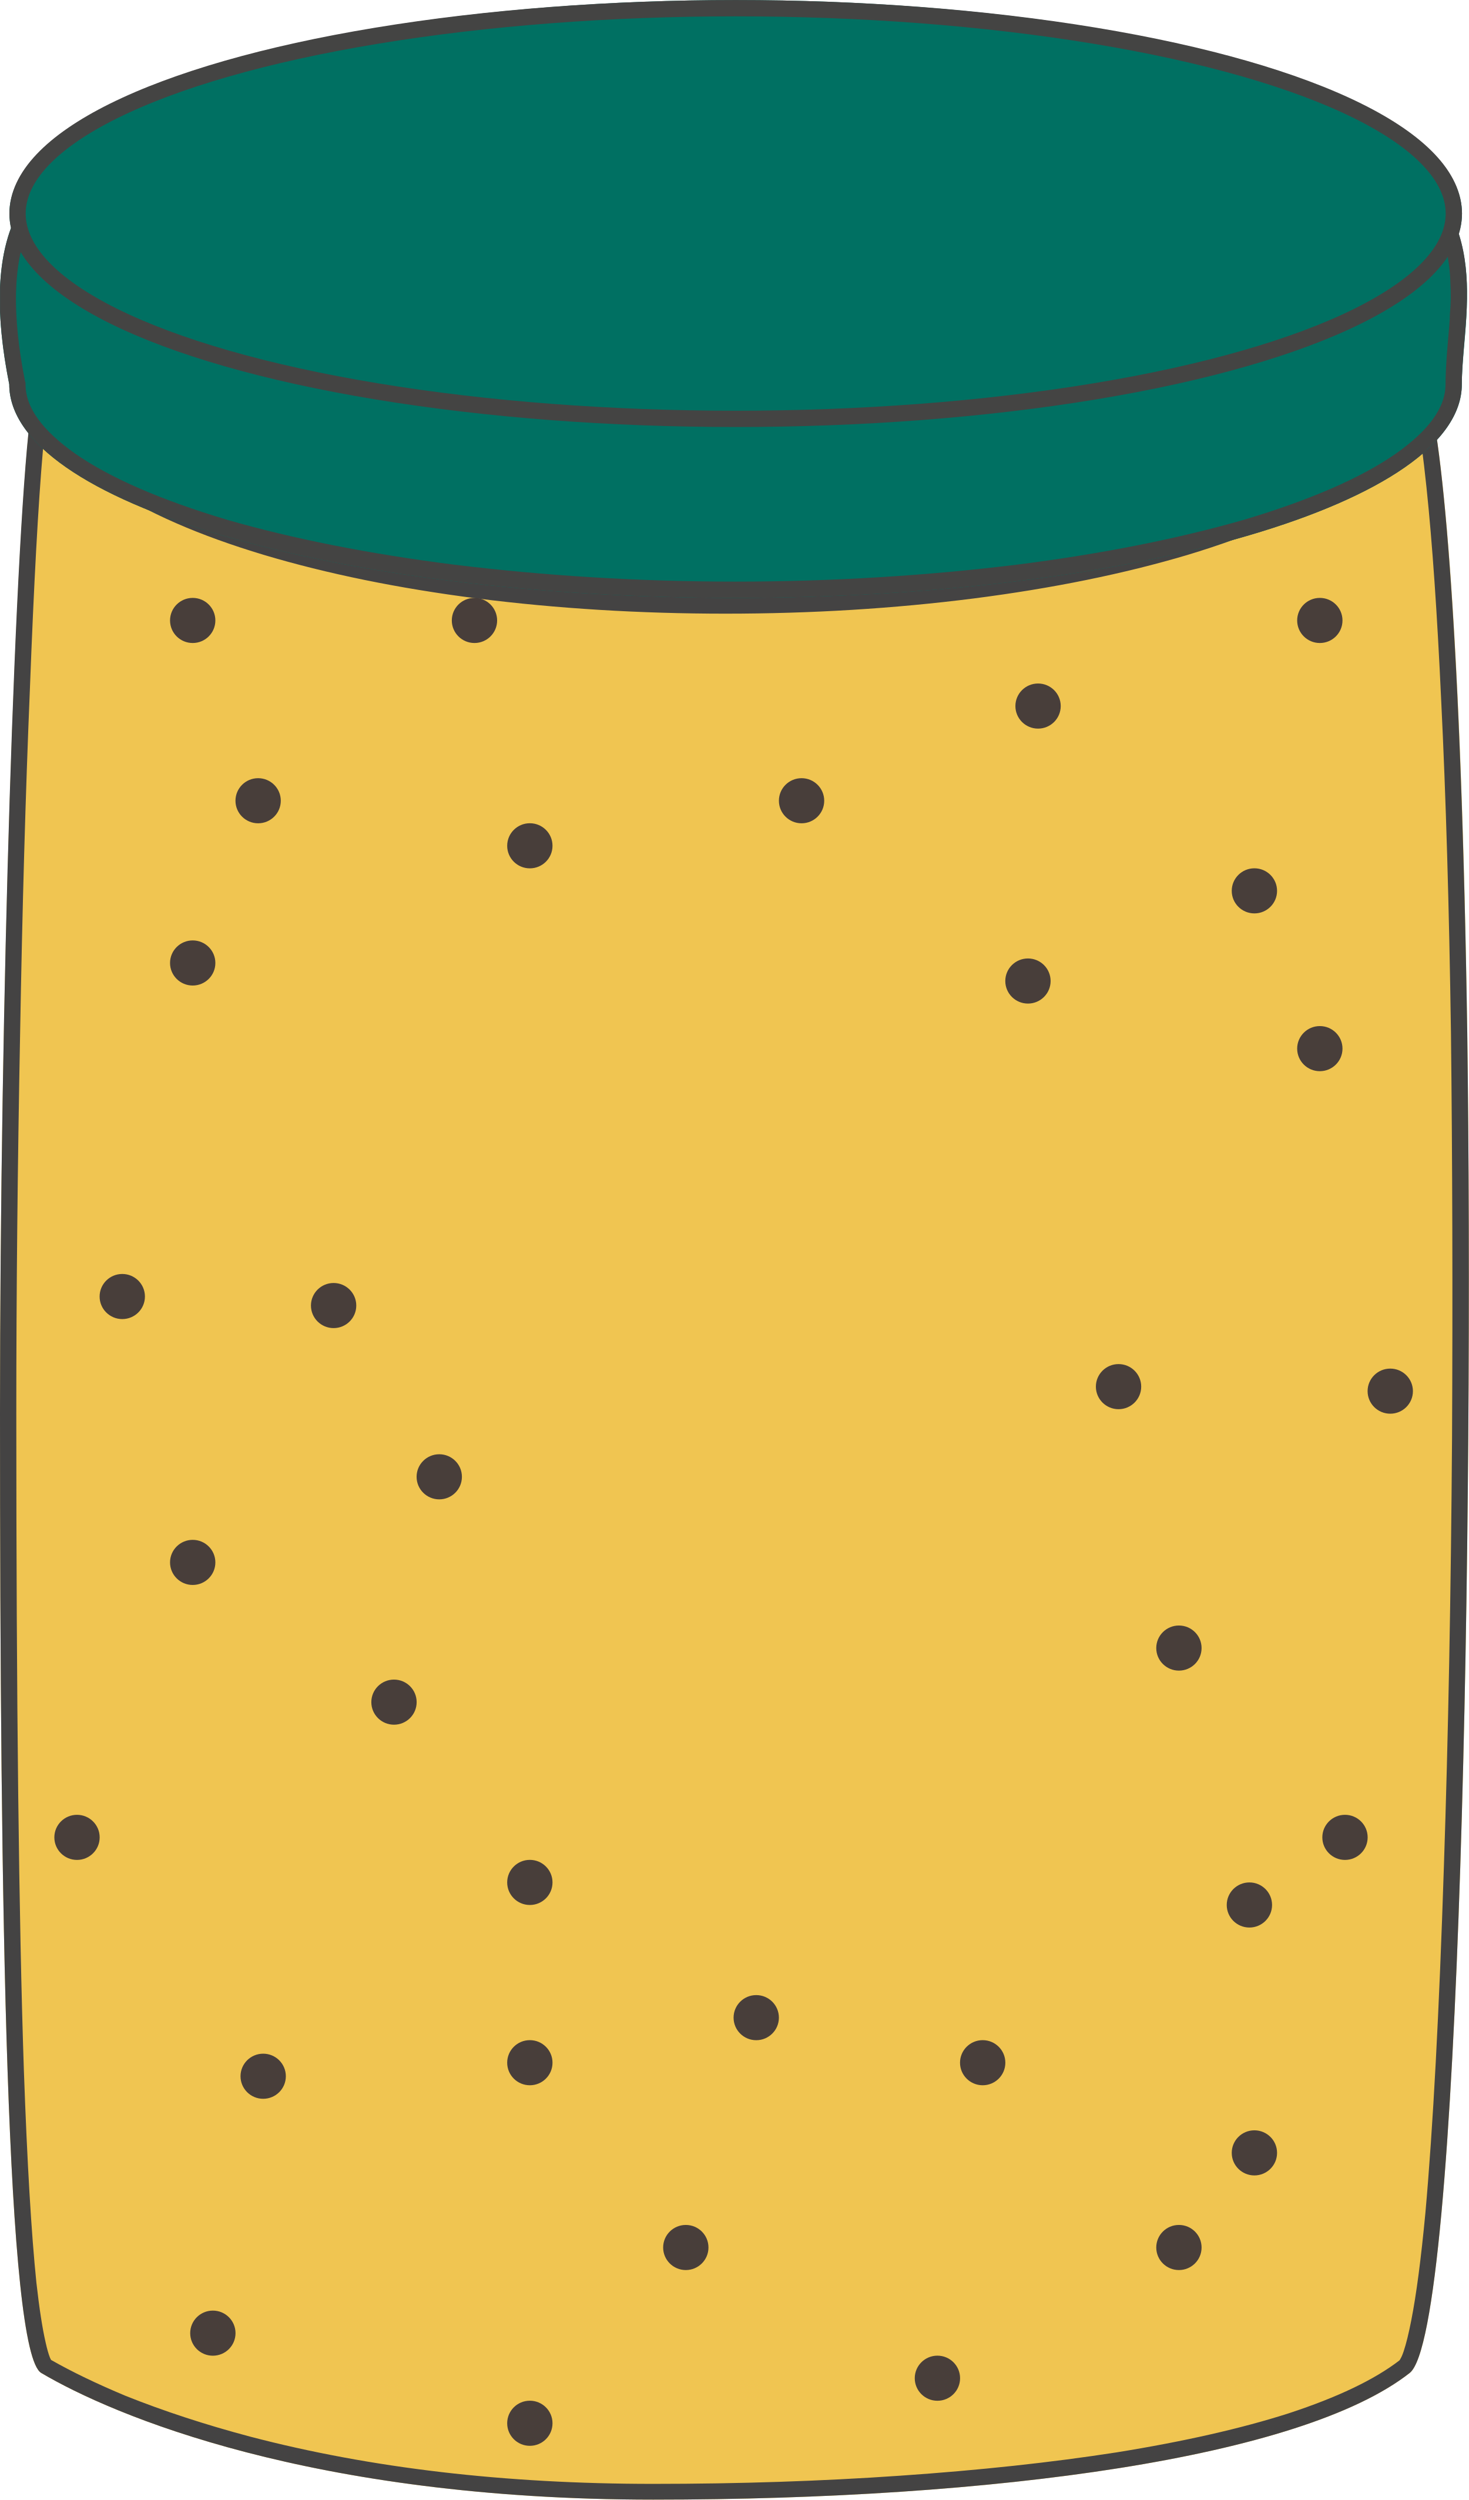 <svg width="27.031" height="46" viewBox="0 0 27.032 46" fill="none" xmlns="http://www.w3.org/2000/svg" xmlns:xlink="http://www.w3.org/1999/xlink">
	<desc>
			Created with Pixso.
	</desc>
	<defs>
		<clipPath id="clip115_322">
			<rect id="banka7NoText" width="27.031" height="46" transform="matrix(-1 0 0 1 27.032 0)" fill="white" fill-opacity="0"/>
		</clipPath>
	</defs>
	<g clip-path="url(#clip115_322)">
		<path id="Прямоугольник 32" d="M25.94 7.1C25.28 9.43 19.65 10.99 13.35 10.99C7.06 10.99 1.42 9.43 0.76 7.1C0.42 5.89 0 16.85 0 26C0 35.14 0.12 43.29 0.76 43.66C2.08 44.44 5.73 45.99 12.02 45.99C18.32 45.99 23.95 45.22 25.94 43.66C26.89 42.92 27.12 27.8 27 19C26.86 9.27 26.29 5.88 25.94 7.1Z" fill="#F0C551" fill-opacity="1" fill-rule="evenodd"/>
		<path id="Прямоугольник 32" d="M25.94 7.13C25.24 9.45 19.62 10.99 13.35 10.99C7.36 10.99 1.96 9.58 0.89 7.43C0.87 7.38 0.84 7.33 0.82 7.28C0.8 7.22 0.78 7.16 0.76 7.1C0.71 6.93 0.66 7 0.61 7.29C0.6 7.35 0.59 7.41 0.58 7.48C0.28 9.59 0 18.42 0 26C0 35.14 0.12 43.29 0.76 43.66C2.08 44.44 5.73 45.99 12.02 45.99C18.32 45.99 23.95 45.22 25.94 43.66C26.89 42.92 27.12 27.8 27 19C26.89 11.83 26.56 8.1 26.25 7.12C26.25 7.12 26.25 7.11 26.25 7.1C26.14 6.78 26.03 6.78 25.94 7.1C25.94 7.1 25.94 7.11 25.94 7.11C25.94 7.12 25.94 7.12 25.94 7.13ZM26.06 7.61Q26.16 8.1 26.25 8.97Q26.41 10.49 26.52 12.88Q26.65 15.53 26.7 19Q26.74 22.48 26.72 26.46Q26.69 30.77 26.57 34.34Q26.44 38.36 26.23 40.71Q26.11 41.98 25.97 42.69Q25.9 43.05 25.83 43.26Q25.8 43.35 25.77 43.4Q25.76 43.42 25.75 43.43Q25.06 43.96 23.72 44.4Q22.41 44.82 20.55 45.12Q18.75 45.4 16.56 45.55Q14.4 45.7 12.02 45.7Q7.92 45.7 4.6 44.83Q3.36 44.5 2.31 44.08Q1.52 43.75 0.94 43.42Q0.93 43.4 0.92 43.38Q0.88 43.28 0.84 43.1Q0.75 42.71 0.67 42Q0.53 40.64 0.44 38.11Q0.3 33.96 0.3 26Q0.3 22.66 0.37 19.02Q0.43 15.56 0.55 12.68Q0.66 9.77 0.79 8.28Q0.81 8.08 0.83 7.91Q1.22 8.46 1.96 8.94Q3.06 9.67 4.86 10.21Q6.6 10.73 8.78 11.01Q10.99 11.29 13.35 11.29Q15.72 11.29 17.92 11.01Q20.1 10.73 21.85 10.21Q23.64 9.67 24.75 8.94Q25.69 8.32 26.06 7.61Z" fill="#444343" fill-opacity="1" fill-rule="evenodd"/>
		<ellipse id="Эллипс 15" rx="0.417" ry="0.415" transform="matrix(-1 0 0 1 21.694 41.351)" fill="#483E3A" fill-opacity="1"/>
		<ellipse id="Эллипс 15" rx="0.417" ry="0.415" transform="matrix(-1 0 0 1 7.25 31.317)" fill="#483E3A" fill-opacity="1"/>
		<ellipse id="Эллипс 15" rx="0.417" ry="0.415" transform="matrix(-1 0 0 1 4.843 38.2)" fill="#483E3A" fill-opacity="1"/>
		<ellipse id="Эллипс 15" rx="0.417" ry="0.415" transform="matrix(-1 0 0 1 12.62 41.351)" fill="#483E3A" fill-opacity="1"/>
		<ellipse id="Эллипс 15" rx="0.417" ry="0.415" transform="matrix(-1 0 0 1 22.991 35.049)" fill="#483E3A" fill-opacity="1"/>
		<ellipse id="Эллипс 15" rx="0.417" ry="0.415" transform="matrix(-1 0 0 1 3.546 28.746)" fill="#483E3A" fill-opacity="1"/>
		<ellipse id="Эллипс 15" rx="0.417" ry="0.415" transform="matrix(-1 0 0 1 6.139 24.02)" fill="#483E3A" fill-opacity="1"/>
		<ellipse id="Эллипс 15" rx="0.417" ry="0.415" transform="matrix(-1 0 0 1 8.083 27.171)" fill="#483E3A" fill-opacity="1"/>
		<ellipse id="Эллипс 15" rx="0.417" ry="0.415" transform="matrix(-1 0 0 1 25.583 25.595)" fill="#483E3A" fill-opacity="1"/>
		<ellipse id="Эллипс 15" rx="0.417" ry="0.415" transform="matrix(-1 0 0 1 24.287 19.293)" fill="#483E3A" fill-opacity="1"/>
		<ellipse id="Эллипс 15" rx="0.417" ry="0.415" transform="matrix(-1 0 0 1 9.75 34.634)" fill="#483E3A" fill-opacity="1"/>
		<ellipse id="Эллипс 15" rx="0.417" ry="0.415" transform="matrix(-1 0 0 1 21.694 30.322)" fill="#483E3A" fill-opacity="1"/>
		<ellipse id="Эллипс 15" rx="0.417" ry="0.415" transform="matrix(-1 0 0 1 3.546 17.717)" fill="#483E3A" fill-opacity="1"/>
		<ellipse id="Эллипс 15" rx="0.417" ry="0.415" transform="matrix(-1 0 0 1 3.546 11.415)" fill="#483E3A" fill-opacity="1"/>
		<ellipse id="Эллипс 15" rx="0.417" ry="0.415" transform="matrix(-1 0 0 1 8.731 11.415)" fill="#483E3A" fill-opacity="1"/>
		<ellipse id="Эллипс 15" rx="0.417" ry="0.415" transform="matrix(-1 0 0 1 14.75 14.732)" fill="#483E3A" fill-opacity="1"/>
		<ellipse id="Эллипс 15" rx="0.417" ry="0.415" transform="matrix(-1 0 0 1 19.102 12.99)" fill="#483E3A" fill-opacity="1"/>
		<ellipse id="Эллипс 15" rx="0.417" ry="0.415" transform="matrix(-1 0 0 1 24.287 11.415)" fill="#483E3A" fill-opacity="1"/>
		<ellipse id="Эллипс 15" rx="0.417" ry="0.415" transform="matrix(-1 0 0 1 13.916 37.122)" fill="#483E3A" fill-opacity="1"/>
		<ellipse id="Эллипс 15" rx="0.417" ry="0.415" transform="matrix(-1 0 0 1 17.25 43.756)" fill="#483E3A" fill-opacity="1"/>
		<ellipse id="Эллипс 15" rx="0.417" ry="0.415" transform="matrix(-1 0 0 1 9.75 44.585)" fill="#483E3A" fill-opacity="1"/>
		<ellipse id="Эллипс 15" rx="0.417" ry="0.415" transform="matrix(-1 0 0 1 3.917 42.927)" fill="#483E3A" fill-opacity="1"/>
		<ellipse id="Эллипс 15" rx="0.417" ry="0.415" transform="matrix(-1 0 0 1 18.083 37.951)" fill="#483E3A" fill-opacity="1"/>
		<ellipse id="Эллипс 15" rx="0.417" ry="0.415" transform="matrix(-1 0 0 1 9.75 37.951)" fill="#483E3A" fill-opacity="1"/>
		<ellipse id="Эллипс 15" rx="0.417" ry="0.415" transform="matrix(-1 0 0 1 1.417 33.805)" fill="#483E3A" fill-opacity="1"/>
		<ellipse id="Эллипс 15" rx="0.417" ry="0.415" transform="matrix(-1 0 0 1 2.25 23.854)" fill="#483E3A" fill-opacity="1"/>
		<ellipse id="Эллипс 15" rx="0.417" ry="0.415" transform="matrix(-1 0 0 1 18.916 18.049)" fill="#483E3A" fill-opacity="1"/>
		<ellipse id="Эллипс 15" rx="0.417" ry="0.415" transform="matrix(-1 0 0 1 24.75 33.805)" fill="#483E3A" fill-opacity="1"/>
		<ellipse id="Эллипс 15" rx="0.417" ry="0.415" transform="matrix(-1 0 0 1 23.083 39.61)" fill="#483E3A" fill-opacity="1"/>
		<ellipse id="Эллипс 15" rx="0.417" ry="0.415" transform="matrix(-1 0 0 1 20.583 25.512)" fill="#483E3A" fill-opacity="1"/>
		<ellipse id="Эллипс 15" rx="0.417" ry="0.415" transform="matrix(-1 0 0 1 23.083 16.39)" fill="#483E3A" fill-opacity="1"/>
		<ellipse id="Эллипс 15" rx="0.417" ry="0.415" transform="matrix(-1 0 0 1 4.75 14.732)" fill="#483E3A" fill-opacity="1"/>
		<ellipse id="Эллипс 15" rx="0.417" ry="0.415" transform="matrix(-1 0 0 1 9.75 15.561)" fill="#483E3A" fill-opacity="1"/>
		<path id="Эллипс 14" d="M26.9 7.07C26.9 5.67 27.8 3.05 24.08 2.35C22.01 1.96 16.18 3.14 13.53 3.14C6.15 3.14 -1.24 6.1e-5 0.17 7.07C0.17 9.24 6.15 11 13.53 11C20.91 11 26.9 9.24 26.9 7.07Z" fill="#007062" fill-opacity="1" fill-rule="evenodd"/>
		<path id="Эллипс 14" d="M0.17 7.07C0.17 9.24 6.15 11 13.53 11C20.91 11 26.9 9.24 26.9 7.07C26.9 6.85 26.92 6.61 26.94 6.36C27.07 4.92 27.24 2.94 24.08 2.35C22.87 2.12 20.37 2.43 17.98 2.73C16.28 2.94 14.63 3.14 13.53 3.14C11.66 3.14 9.79 2.94 8.07 2.75C2.97 2.2 -0.88 1.79 0.17 7.07ZM0.47 7.04L0.47 7.07L0.47 7.07C0.47 7.5 0.78 7.92 1.39 8.35C2.04 8.8 2.97 9.2 4.17 9.56C5.38 9.91 6.79 10.19 8.37 10.39C10.01 10.59 11.73 10.7 13.53 10.7C15.33 10.7 17.06 10.59 18.7 10.39C20.28 10.19 21.68 9.91 22.9 9.56C24.1 9.2 25.03 8.8 25.68 8.35C26.29 7.92 26.6 7.5 26.6 7.07L26.6 7.07C26.6 6.92 26.61 6.67 26.64 6.33C26.66 6.09 26.68 5.91 26.68 5.78C26.7 5.57 26.7 5.39 26.69 5.22C26.68 4.81 26.6 4.46 26.47 4.16C26.43 4.08 26.39 4 26.34 3.92C26.19 3.67 25.98 3.45 25.71 3.27C25.29 2.99 24.73 2.78 24.03 2.65C23.52 2.55 22.67 2.55 21.5 2.64C21.02 2.68 20.46 2.74 19.81 2.81C19.41 2.85 18.82 2.93 18.02 3.02C16.89 3.16 16.07 3.26 15.56 3.31C14.71 3.4 14.03 3.44 13.53 3.44C12.7 3.44 11.76 3.4 10.72 3.31C10.11 3.26 9.21 3.18 8.04 3.05C7.2 2.96 6.59 2.9 6.2 2.86C5.55 2.8 4.99 2.77 4.53 2.75C3.4 2.71 2.53 2.8 1.91 3.01C1.57 3.12 1.28 3.27 1.06 3.46C0.99 3.52 0.92 3.59 0.86 3.66C0.72 3.82 0.61 4 0.52 4.2C0.24 4.86 0.22 5.8 0.46 7.01L0.47 7.04Z" fill="#444443" fill-opacity="1" fill-rule="evenodd"/>
		<ellipse id="Эллипс 14" rx="13.365" ry="3.928" transform="matrix(-1 0 0 1 13.538 3.928)" fill="#007062" fill-opacity="1"/>
		<ellipse id="Эллипс 14" rx="13.215" ry="3.778" transform="matrix(-1 0 0 1 13.538 3.928)" stroke="#444443" stroke-opacity="1" stroke-width="0.3"/>
	</g>
</svg>
